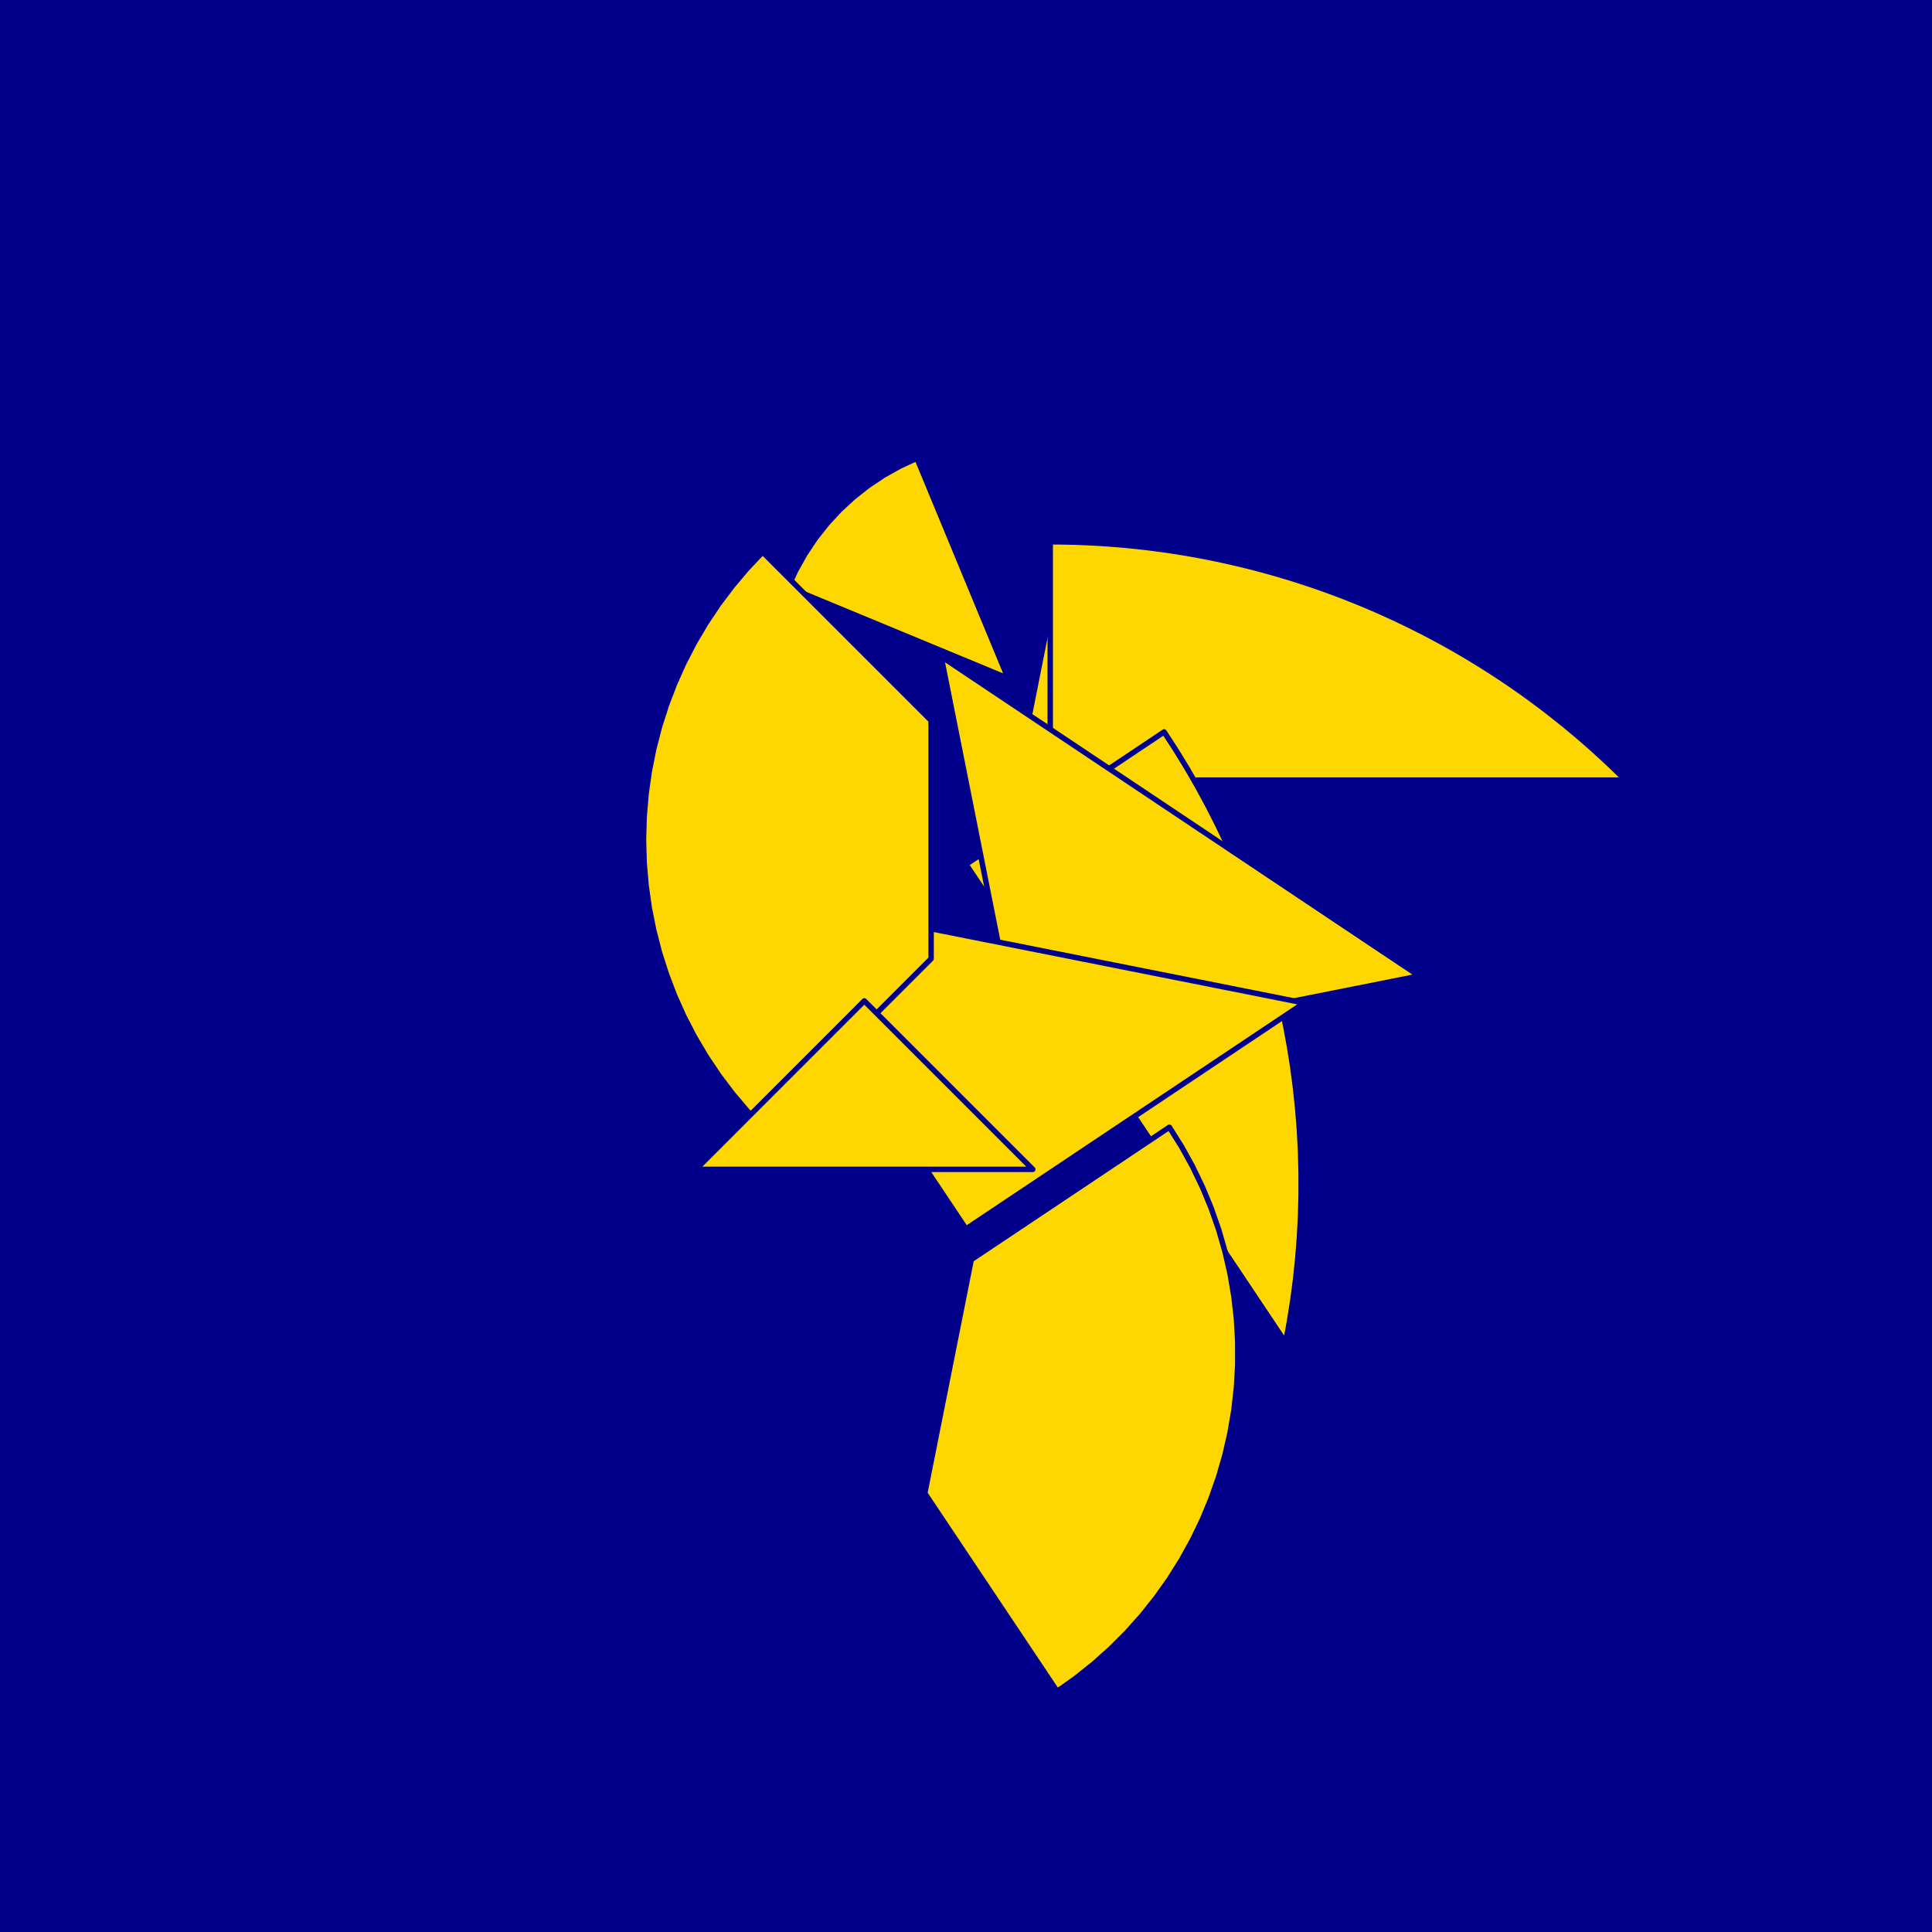 <?xml version="1.0" encoding="utf-8" standalone="no"?>
<!DOCTYPE svg PUBLIC "-//W3C//DTD SVG 1.1//EN" "http://www.w3.org/TR/2001/REC-SVG-20010904/DTD/svg11.dtd">
<svg width="10cm" height="10cm" viewBox="0 0 378 378" overflow="hidden"
 version="1.1" xmlns="http://www.w3.org/2000/svg"  xmlns:xlink="http://www.w3.org/1999/xlink">
<!--fond  (Utilisateur) -->
<g  stroke-linejoin="round" >
<polygon fill="rgb(0,0,139)" points="0,0,0,378,378,378,378,0"/>
</g>
<!--tangram  (Utilisateur) -->
<g stroke="rgb(0,0,139)" stroke-width="1.063" stroke-linejoin="round" >
<path d="M197.241 160.865 L236.001 134.966 L233.849 132.005 L231.472 129.221 L228.884 126.633 L226.101 124.256 L223.139 122.105
 L220.018 120.192 L216.757 118.53 L213.375 117.13 L209.894 115.999 L206.335 115.144z" fill="rgb(255,215,0)"/>
</g>
<g stroke="rgb(0,0,139)" stroke-width="1.063" stroke-linejoin="round" >
<path d="M197.241 132.729 L179.401 89.661 L176.077 91.194 L172.884 92.982 L169.84 95.016 L166.966 97.282 L164.278 99.766
 L161.793 102.454 L159.527 105.329 L157.494 108.372 L155.705 111.566 L154.173 114.89z" fill="rgb(255,215,0)"/>
</g>
<g stroke="rgb(0,0,139)" stroke-width="1.063" stroke-linejoin="round" >
<path d="M205.481 152.624 L318.023 152.624 A159.158,159.158 0 0,0 205.481,106.008z" fill="rgb(255,215,0)"/>
</g>
<g stroke="rgb(0,0,139)" stroke-width="1.063" stroke-linejoin="round" >
<path d="M189 169.105 L251.525 262.68 L252.284 258.583 L252.936 254.468 L253.48 250.337 L253.915 246.193 L254.242 242.04
 L254.46 237.879 L254.569 233.713 L254.569 229.547 L254.46 225.381 L254.242 221.221 L253.915 217.067 L253.48 212.923
 L252.936 208.792 L252.284 204.677 L251.525 200.58 L250.659 196.504 L249.686 192.453 L248.607 188.428 L247.424 184.433
 L246.137 180.47 L244.746 176.543 L243.252 172.653 L241.658 168.803 L239.963 164.997 L238.169 161.236 L236.278 157.524
 L234.29 153.862 L232.206 150.254 L230.029 146.701 L227.76 143.207z" fill="rgb(255,215,0)"/>
</g>
<g stroke="rgb(0,0,139)" stroke-width="1.063" stroke-linejoin="round" >
<path d="M199.654 206.481 L277.704 190.956 L184.129 128.431z" fill="rgb(255,215,0)"/>
</g>
<g stroke="rgb(0,0,139)" stroke-width="1.063" stroke-linejoin="round" >
<path d="M189 240.444 L255.167 196.232 L144.788 174.276z" fill="rgb(255,215,0)"/>
</g>
<g stroke="rgb(0,0,139)" stroke-width="1.063" stroke-linejoin="round" >
<path d="M149.21 220.549 L182.173 187.586 L182.173 140.97 L149.21 108.007 L146.144 111.251 L143.264 114.661 L140.58 118.228 L138.1 121.939 L135.832 125.784
 L133.783 129.75 L131.96 133.824 L130.368 137.995 L129.013 142.248 L127.898 146.57 L127.027 150.948 L126.403 155.368
 L126.028 159.816 L125.902 164.278 L126.028 168.74 L126.403 173.188 L127.027 177.608 L127.898 181.986 L129.013 186.308
 L130.368 190.561 L131.96 194.732 L133.783 198.806 L135.832 202.772 L138.1 206.617 L140.58 210.328 L143.264 213.895
 L146.144 217.305 L149.21 220.549z" fill="rgb(255,215,0)"/>
</g>
<g stroke="rgb(0,0,139)" stroke-width="1.063" stroke-linejoin="round" >
<path d="M228.79 220.549 L190.03 246.447 L180.935 292.168 L206.834 330.928 L210.474 328.345 L213.964 325.562 L217.292 322.587 L220.449 319.431 L223.423 316.103
 L226.206 312.613 L228.79 308.972 L231.164 305.193 L233.324 301.286 L235.26 297.264 L236.969 293.14 L238.443 288.927
 L239.679 284.637 L240.672 280.286 L241.42 275.885 L241.919 271.449 L242.17 266.992 L242.17 262.529 L241.919 258.072
 L241.42 253.636 L240.672 249.235 L239.679 244.883 L238.443 240.594 L236.969 236.381 L235.26 232.257 L233.324 228.235
 L231.164 224.328 L228.79 220.549z" fill="rgb(255,215,0)"/>
</g>
<g stroke="rgb(0,0,139)" stroke-width="1.063" stroke-linejoin="round" >
<path d="M169.105 228.79 L202.068 228.79 L169.105 195.827 L136.143 228.79z" fill="rgb(255,215,0)"/>
</g>
</svg>
